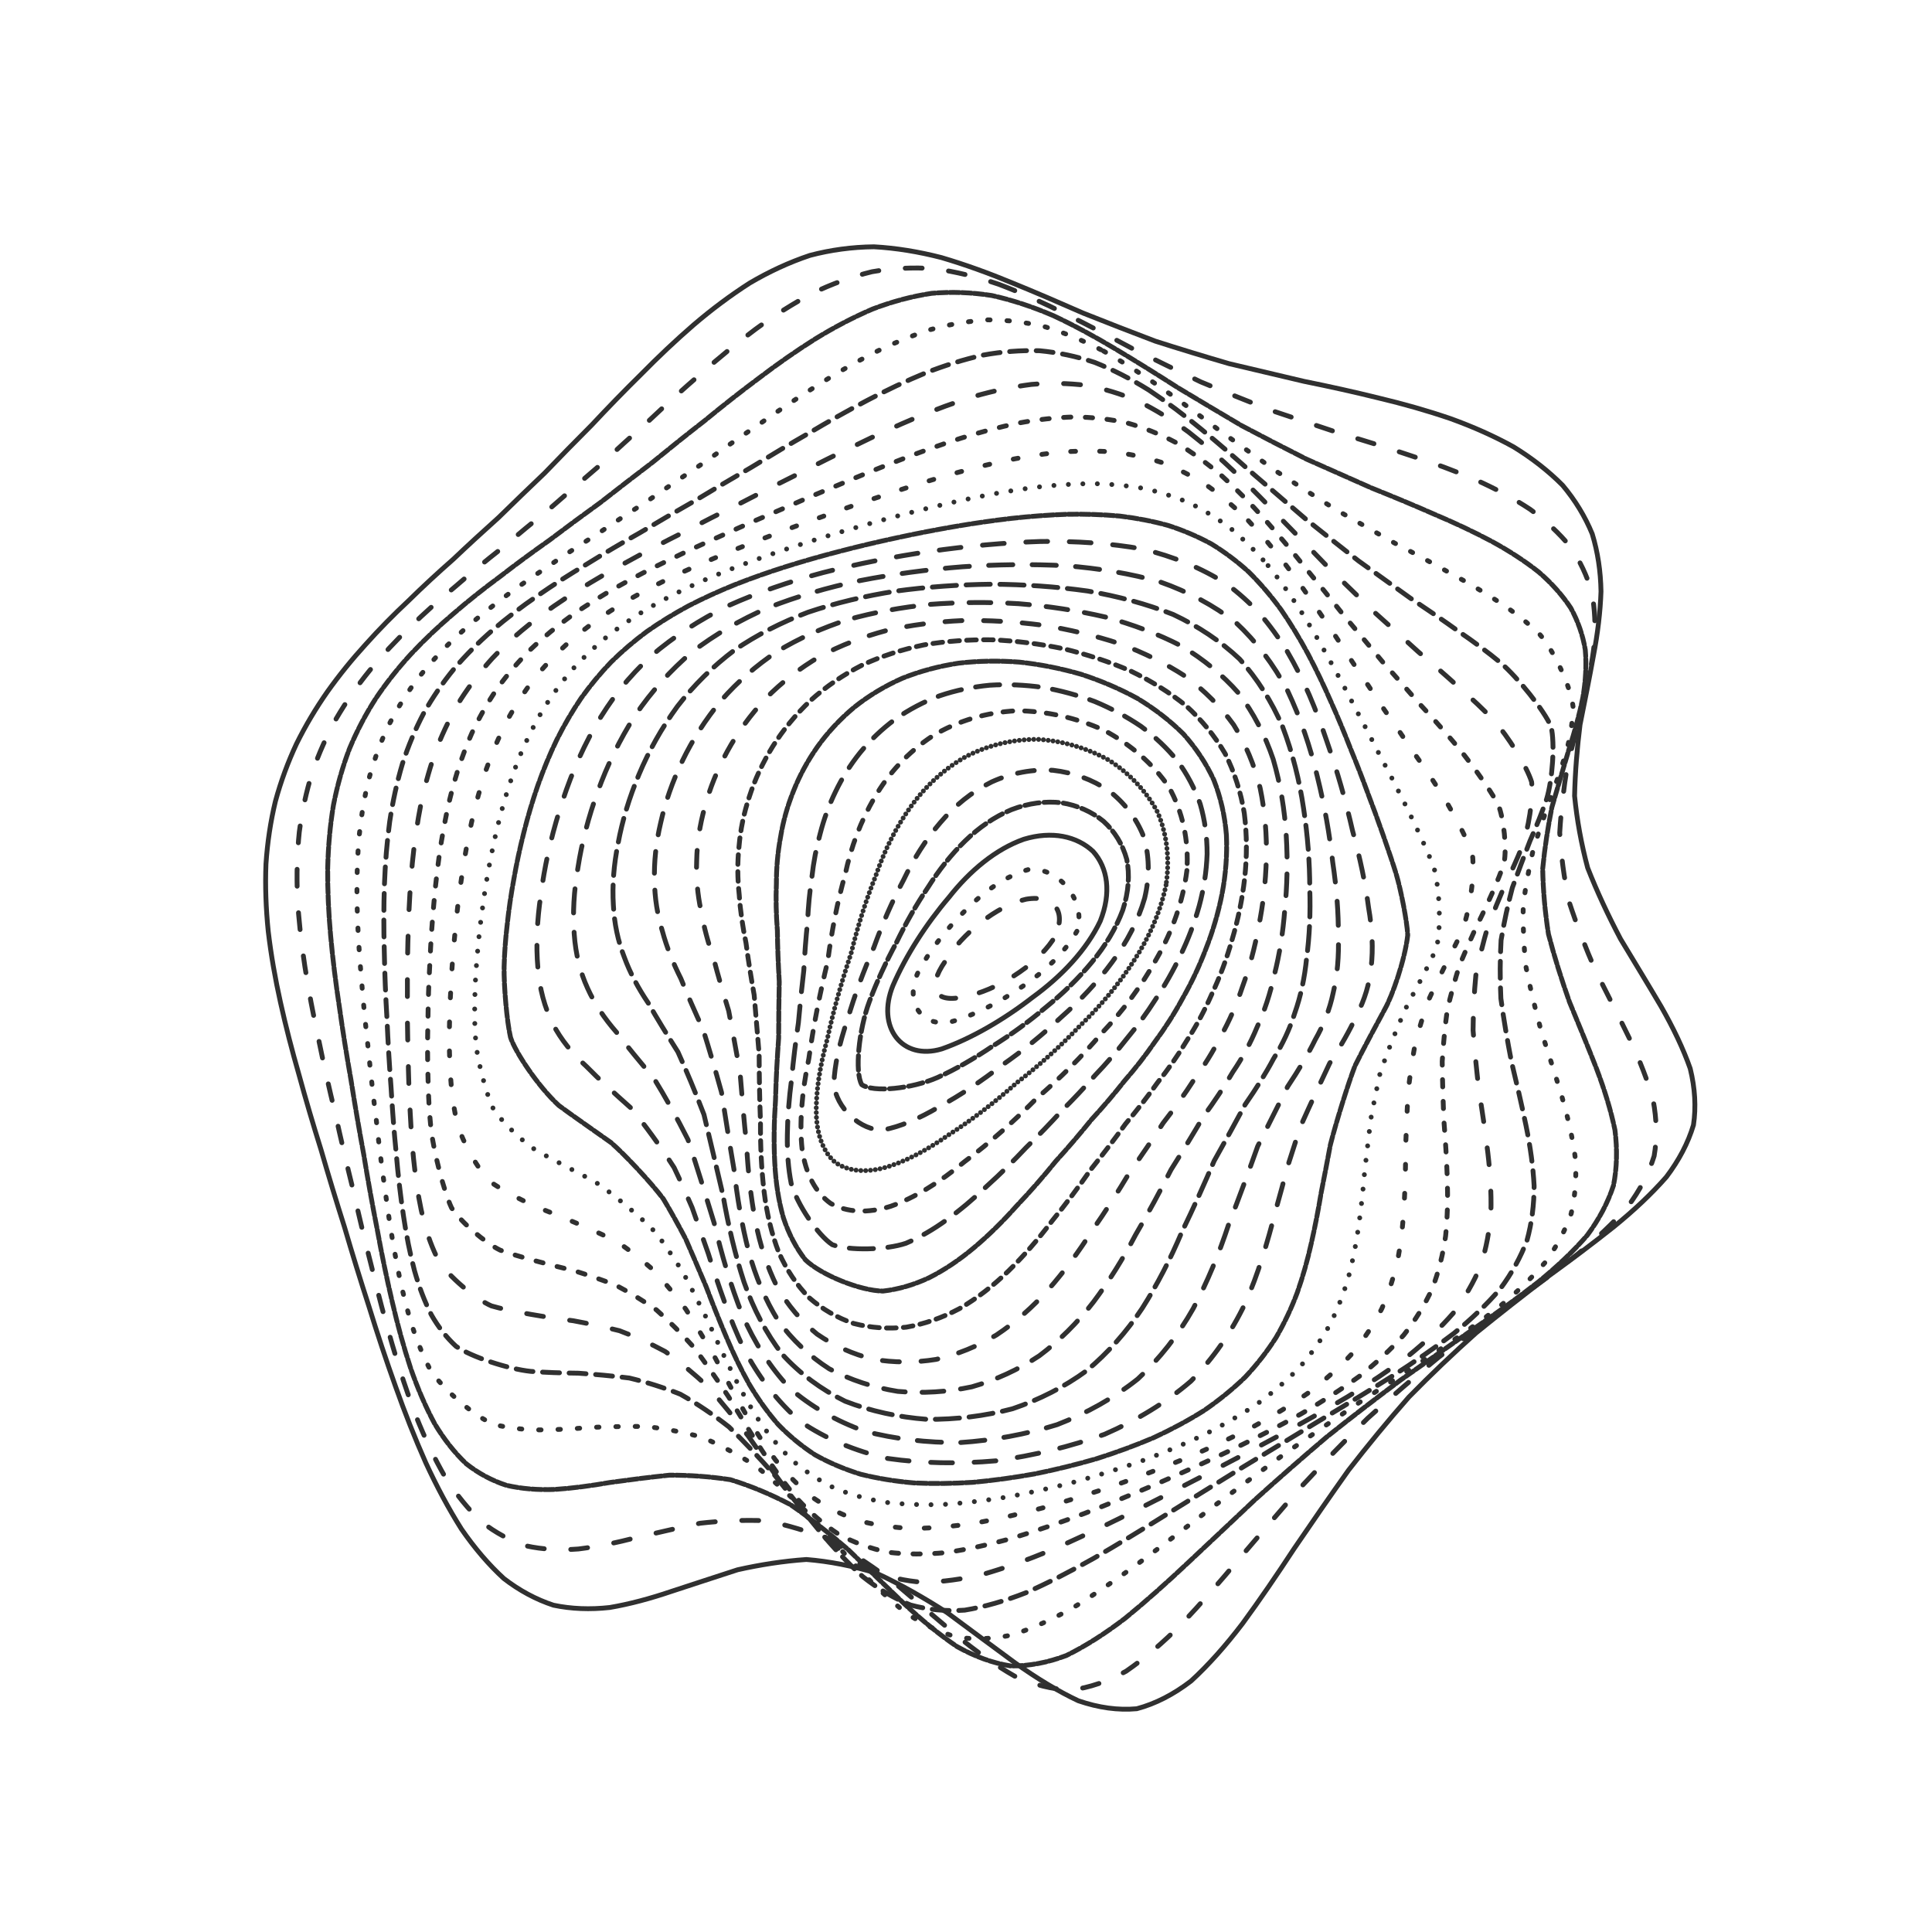 <svg xmlns="http://www.w3.org/2000/svg" version="1.1" xmlns:xlink="http://www.w3.org/1999/xlink" xmlns:svgjs="http://svgjs.dev/svgjs" viewBox="0 0 800 800" opacity="0.81"><defs><linearGradient x1="50%" y1="0%" x2="50%" y2="100%" id="ccchaos-grad"><stop stop-color="hsl(206, 75%, 49%)" stop-opacity="1" offset="0%"></stop><stop stop-color="hsl(331, 90%, 56%)" stop-opacity="1" offset="100%"></stop></linearGradient></defs><g stroke-width="2" stroke="url(#ccchaos-grad)" fill="none" stroke-linecap="round"><path d="M389.99 106.71C399.63 109.55 409.33 113.07 419.06 117.1 428.8 121.07 438.61 125.29 448.47 129.63 458.37 133.57 468.34 137.47 478.38 141.26 488.49 144.49 498.67 147.59 508.92 150.58 519.23 153.03 529.6 155.45 539.97 157.91 550.37 160.01 560.73 162.29 570.96 164.83 581.11 167.24 591.03 170.06 600.58 173.32 609.88 176.67 618.66 180.58 626.77 185.06 634.41 189.76 641.21 195.06 647.05 200.95 652.23 207.11 656.34 213.84 659.31 221.08 661.6 228.58 662.8 236.55 662.94 244.91 662.65 253.48 661.55 262.39 659.8 271.57 658.12 280.88 656.2 290.41 654.26 300.08 653.04 309.84 652.22 319.7 652 329.59 652.98 339.53 654.77 349.47 657.42 359.36 661.31 369.27 665.91 379.1 671.03 388.81 676.87 398.51 682.57 407.85 687.84 416.8 692.93 425.74 697.02 434.3 699.88 442.46 701.88 450.62 702.34 458.41 701.23 465.84 699 473.31 695.21 480.47 690 487.36 683.85 494.38 676.55 501.22 668.3 507.93 659.57 514.89 650.24 521.86 640.53 528.91 630.79 536.36 620.96 544.02 611.19 551.96 601.71 560.42 592.43 569.26 583.39 578.48 574.8 588.24 566.47 598.37 558.38 608.8 550.71 619.59 543.2 630.49 535.81 641.34 528.73 652.14 521.65 662.53 514.52 672.26 507.58 681.37 500.48 689.39 493.18 696.08 485.97 701.61 478.5 705.48 470.73 707.55 462.99 708.26 454.92 707.14 446.53 704.26 438.13 700.32 429.39 695.01 420.33 688.57 411.25 681.94 401.86 674.88 392.17 667.75 382.48 661.51 372.74 656 362.99 651.46 353.27 648.43 343.55 646.54 333.91 645.75 324.3 646.42 314.79 647.91 305.42 650.01 296.11 652.99 286.98 656.06 278.07 658.94 269.27 661.93 260.71 664.23 252.47 665.63 244.36 666.53 236.58 666.23 229.19 664.68 221.93 662.3 215.08 658.6 208.66 653.66 202.37 647.91 196.51 641.03 191.09 633.18 185.75 624.72 180.82 615.49 176.3 605.68 171.79 595.51 167.62 584.95 163.79 574.13 159.87 563.19 156.21 552.14 152.81 541.08 149.23 530.03 145.84 519.03 142.66 508.15 139.23 497.34 135.98 486.65 132.94 476.11 129.66 465.64 126.61 455.3 123.83 445.11 120.91 434.97 118.32 424.94 116.13 415.03 113.93 405.15 112.22 395.37 111.08 385.71 110.09 376.05 109.77 366.72 110.13 357.74 110.73 348.76 112.04 340.11 114.04 331.82 116.29 323.53 119.22 315.59 122.76 308.03 126.5 300.45 130.8 293.24 135.59 286.4 140.48 279.53 145.78 273 151.44 266.81 157.06 260.53 162.96 254.54 169.1 248.81 175.1 242.91 181.28 237.2 187.62 231.64 193.76 225.81 200.04 220.04 206.45 214.3 212.66 208.21 219.02 202.07 225.53 195.88 231.86 189.29 238.38 182.63 245.09 175.92 251.67 168.88 258.49 161.85 265.54 154.92 272.51 147.83 279.75 140.98 287.26 134.48 294.72 128.11 302.47 122.3 310.5 117.17 318.51 112.46 326.8 108.61 335.38 105.75 343.93 103.49 352.77 102.29 361.88 102.19 370.97 102.69 380.35 104.21 389.99 106.7" stroke-dasharray="2 0" transform="rotate(0, 400, 400)" opacity="0.05"></path><path d="M393.77 117.5C403.12 120.31 412.54 123.77 422.02 127.72 431.52 131.64 441.09 135.81 450.72 140.13 460.38 144.08 470.12 148.02 479.91 151.88 489.75 155.21 499.65 158.43 509.58 161.53 519.54 164.12 529.51 166.67 539.43 169.21 549.34 171.39 559.13 173.69 568.73 176.2 578.2 178.53 587.37 181.19 596.13 184.24 604.58 187.3 612.48 190.85 619.7 194.91 626.44 199.11 632.37 203.88 637.36 209.18 641.76 214.7 645.17 220.76 647.54 227.31 649.35 234.09 650.19 241.33 650.11 248.98 649.73 256.81 648.68 265 647.1 273.48 645.67 282.09 644.09 290.94 642.54 299.96 641.69 309.07 641.24 318.31 641.35 327.62 642.55 336.97 644.49 346.36 647.17 355.73 650.98 365.12 655.4 374.47 660.26 383.73 665.78 392.99 671.16 401.93 676.13 410.54 680.97 419.15 684.91 427.43 687.74 435.39 689.83 443.36 690.53 451.03 689.78 458.41 688.04 465.86 684.85 473.08 680.31 480.11 674.89 487.29 668.33 494.36 660.82 501.39 652.79 508.67 644.11 516.01 634.97 523.48 625.7 531.32 616.25 539.39 606.73 547.73 597.41 556.52 588.19 565.63 579.13 575.07 570.42 584.92 561.92 595.04 553.63 605.33 545.7 615.85 537.93 626.36 530.29 636.68 522.95 646.83 515.65 656.48 508.35 665.39 501.23 673.63 494.03 680.78 486.7 686.62 479.47 691.36 472.05 694.53 464.4 696.03 456.79 696.3 448.92 694.9 440.79 691.9 432.65 688 424.23 682.85 415.54 676.71 406.83 670.41 397.85 663.72 388.61 656.96 379.38 651.01 370.11 645.7 360.87 641.24 351.63 638.15 342.44 636.07 333.32 634.98 324.25 635.25 315.28 636.29 306.46 637.91 297.71 640.42 289.15 643.07 280.81 645.62 272.57 648.39 264.59 650.61 256.91 652.11 249.35 653.24 242.12 653.35 235.26 652.35 228.52 650.68 222.16 647.81 216.21 643.78 210.36 639.03 204.9 633.19 199.85 626.4 194.85 619.01 190.23 610.83 185.97 602 181.69 592.79 177.72 583.1 174.05 573.09 170.26 562.89 166.71 552.49 163.4 542 159.88 531.46 156.54 520.9 153.39 510.4 150 499.93 146.78 489.54 143.75 479.27 140.49 469.05 137.45 458.95 134.68 448.99 131.76 439.06 129.17 429.27 126.97 419.61 124.76 409.98 123.03 400.46 121.85 391.1 120.81 381.73 120.43 372.72 120.71 364.07 121.23 355.4 122.44 347.09 124.32 339.13 126.45 331.16 129.23 323.53 132.63 316.26 136.22 308.97 140.37 302.01 145.02 295.39 149.76 288.71 154.93 282.33 160.46 276.24 165.97 270.04 171.78 264.08 177.82 258.33 183.76 252.39 189.89 246.58 196.17 240.89 202.28 234.92 208.54 228.99 214.91 223.06 221.1 216.79 227.43 210.48 233.89 204.13 240.18 197.42 246.63 190.66 253.25 183.89 259.73 176.84 266.42 169.86 273.32 163.01 280.13 156.06 287.17 149.4 294.47 143.12 301.7 137.01 309.19 131.46 316.95 126.61 324.68 122.18 332.68 118.6 340.95 115.97 349.2 113.92 357.74 112.89 366.54 112.9 375.33 113.47 384.41 115.02 393.76 117.49" stroke-dasharray="7 11" transform="rotate(4.04, 400, 400)" opacity="0.09"></path><path d="M397.91 128.28C406.98 131.05 416.12 134.45 425.33 138.32 434.55 142.18 443.85 146.3 453.19 150.57 462.57 154.53 472.01 158.49 481.48 162.4 490.98 165.82 500.51 169.15 510.04 172.37 519.56 175.1 529.05 177.77 538.43 180.42 547.75 182.7 556.91 185.06 565.82 187.57 574.56 189.88 582.94 192.45 590.86 195.33 598.48 198.18 605.52 201.44 611.86 205.15 617.76 208.94 622.87 213.23 627.09 218.01 630.81 222.96 633.61 228.41 635.48 234.33 636.9 240.43 637.47 246.99 637.27 253.95 636.87 261.07 635.91 268.55 634.54 276.34 633.38 284.25 632.14 292.42 630.96 300.8 630.48 309.25 630.37 317.86 630.77 326.58 632.17 335.35 634.23 344.18 636.94 353.04 640.64 361.91 644.88 370.78 649.49 379.61 654.7 388.45 659.76 397.03 664.44 405.34 669.03 413.65 672.81 421.7 675.6 429.49 677.74 437.31 678.63 444.9 678.22 452.29 676.91 459.75 674.26 467.06 670.35 474.25 665.62 481.6 659.79 488.91 653.02 496.23 645.71 503.8 637.7 511.47 629.18 519.28 620.46 527.43 611.46 535.8 602.31 544.42 593.25 553.41 584.2 562.66 575.24 572.15 566.54 581.95 557.97 591.91 549.58 601.94 541.49 612.06 533.54 622.06 525.72 631.76 518.17 641.2 510.69 650.06 503.23 658.13 495.97 665.52 488.66 671.82 481.28 676.84 474.02 680.84 466.61 683.37 459.05 684.35 451.54 684.23 443.83 682.6 435.91 679.53 428 675.68 419.86 670.72 411.5 664.86 403.14 658.9 394.54 652.57 385.74 646.17 376.93 640.5 368.13 635.39 359.37 631.03 350.62 627.9 341.94 625.66 333.35 624.31 324.8 624.2 316.37 624.82 308.11 625.99 299.91 628.02 291.9 630.24 284.13 632.45 276.44 634.94 269.02 637.03 261.89 638.52 254.87 639.79 248.16 640.2 241.81 639.65 235.55 638.55 229.65 636.39 224.12 633.17 218.67 629.32 213.59 624.45 208.87 618.66 204.18 612.3 199.81 605.15 195.78 597.32 191.7 589.09 187.9 580.33 184.36 571.18 180.69 561.8 177.23 552.15 173.97 542.33 170.51 532.42 167.22 522.43 164.09 512.42 160.73 502.4 157.53 492.42 154.5 482.52 151.27 472.64 148.25 462.85 145.47 453.19 142.57 443.56 139.99 434.04 137.78 424.67 135.58 415.32 133.83 406.09 132.62 397.02 131.55 387.95 131.11 379.23 131.31 370.87 131.74 362.49 132.85 354.46 134.6 346.78 136.6 339.07 139.24 331.7 142.47 324.66 145.91 317.57 149.9 310.79 154.37 304.31 158.96 297.76 163.98 291.46 169.35 285.41 174.74 279.23 180.43 273.24 186.36 267.42 192.22 261.39 198.27 255.47 204.48 249.63 210.56 243.51 216.77 237.41 223.11 231.31 229.27 224.89 235.57 218.44 241.99 211.95 248.24 205.16 254.64 198.35 261.2 191.57 267.61 184.57 274.2 177.67 280.98 170.95 287.66 164.19 294.56 157.74 301.67 151.72 308.71 145.88 316 140.63 323.53 136.07 331.02 131.93 338.77 128.62 346.78 126.22 354.76 124.38 363.01 123.5 371.54 123.62 380.04 124.26 388.83 125.83 397.9 128.28" stroke-dasharray="4 1" transform="rotate(8.08, 400, 400)" opacity="0.13"></path><path d="M402.18 139.07C410.96 141.79 419.81 145.11 428.71 148.91 437.63 152.69 446.61 156.74 455.63 160.96 464.66 164.91 473.74 168.88 482.83 172.82 491.92 176.33 501.01 179.75 510.05 183.08 519.06 185.94 527.99 188.75 536.76 191.52 545.45 193.91 553.92 196.37 562.08 198.92 570.06 201.24 577.65 203.77 584.75 206.55 591.54 209.25 597.74 212.3 603.27 215.72 610.57 221.13 620.57 234.32 623.18 242.13 624.3 247.62 624.7 253.54 624.44 259.86 624.07 266.31 623.26 273.12 622.13 280.25 621.26 287.49 620.35 295 619.54 302.74 619.39 310.55 619.6 318.55 620.26 326.69 621.85 334.86 623.99 343.15 626.7 351.5 630.31 359.87 634.36 368.29 638.73 376.71 643.62 385.14 648.37 393.38 652.77 401.41 657.11 409.45 660.72 417.3 663.44 424.97 665.62 432.66 666.66 440.2 666.53 447.6 665.61 455.09 663.46 462.49 660.14 469.84 656.06 477.34 650.93 484.85 644.87 492.42 638.28 500.21 630.97 508.13 623.1 516.2 614.98 524.56 606.5 533.11 597.8 541.87 589.11 550.93 580.35 560.18 571.59 569.58 563 579.19 554.5 588.86 546.11 598.49 537.96 608.11 529.93 617.5 522.01 626.52 514.32 635.2 506.71 643.25 499.15 650.47 491.76 657.01 484.37 662.49 476.96 666.74 469.65 670.05 462.26 671.99 454.77 672.51 447.34 672.06 439.76 670.25 432.04 667.14 424.33 663.37 416.44 658.6 408.39 653.03 400.33 647.4 392.1 641.43 383.7 635.39 375.31 630 366.95 625.09 358.66 620.83 350.39 617.67 342.19 615.31 334.13 613.73 326.08 613.28 318.19 613.5 310.47 614.24 302.8 615.81 295.33 617.6 288.11 619.44 280.95 621.62 274.05 623.51 267.45 624.93 260.92 626.24 254.71 626.84 248.82 626.62 240.27 625.19 224.93 616.83 218.13 609.96 213.69 604.58 209.56 598.4 205.72 591.55 201.81 584.31 198.14 576.5 194.71 568.25 191.13 559.74 187.73 550.91 184.52 541.84 181.11 532.64 177.84 523.3 174.73 513.88 171.4 504.42 168.21 494.94 165.2 485.49 161.99 476.04 158.99 466.65 156.23 457.36 153.35 448.08 150.78 438.9 148.58 429.85 146.38 420.81 144.63 411.89 143.39 403.11 142.28 394.34 141.79 385.91 141.92 377.81 142.27 369.71 143.27 361.93 144.89 354.48 146.76 346.99 149.25 339.82 152.31 332.94 155.58 326.01 159.39 319.35 163.68 312.96 168.1 306.47 172.94 300.2 178.14 294.14 183.38 287.93 188.93 281.88 194.73 275.96 200.48 269.83 206.43 263.78 212.56 257.78 218.57 251.52 224.73 245.27 231.01 239.02 237.14 232.49 243.4 225.93 249.78 219.36 256 212.54 262.36 205.73 268.85 198.98 275.21 192.08 281.73 185.32 288.41 178.77 294.99 172.23 301.76 166.04 308.73 160.29 315.62 154.76 322.73 149.82 330.06 145.56 337.35 141.71 344.88 138.67 352.65 136.51 360.39 134.86 368.39 134.14 376.64 134.36 384.88 135.06 393.39 136.65 402.17 139.07" stroke-dasharray="1 7" transform="rotate(12.12, 400, 400)" opacity="0.16"></path><path d="M406.32 149.86C414.79 152.53 423.33 155.77 431.9 159.47 440.49 163.16 449.11 167.14 457.75 171.3 466.4 175.22 475.07 179.19 483.7 183.14 492.33 186.71 500.92 190.22 509.41 193.64 517.86 196.64 526.18 199.58 534.29 202.47 542.3 205 550.05 207.55 557.46 210.18 564.68 212.55 571.47 215.08 577.77 217.82 586.49 221.88 600.25 231.54 605.08 237.31 608.63 243.56 611.79 258.27 611.68 266.69 611.4 272.53 610.77 278.72 609.89 285.24 609.32 291.84 608.74 298.73 608.27 305.86 608.44 313.06 608.93 320.47 609.83 328.05 611.56 335.66 613.78 343.42 616.48 351.3 619.97 359.18 623.84 367.15 627.96 375.19 632.56 383.24 637.01 391.16 641.12 398.94 645.22 406.72 648.65 414.39 651.28 421.94 653.47 429.52 654.64 437.01 654.74 444.43 654.16 451.93 652.46 459.4 649.67 466.87 646.2 474.48 641.73 482.14 636.37 489.89 630.49 497.82 623.88 505.89 616.69 514.11 609.21 522.55 601.31 531.16 593.13 539.93 584.89 548.91 576.5 558.01 568.05 567.19 559.7 576.48 551.36 585.73 543.08 594.86 534.98 603.89 526.96 612.61 519.04 620.88 511.3 628.77 503.63 636 496.02 642.39 488.58 648.11 481.14 652.8 473.72 656.34 466.4 659.01 459.04 660.42 451.62 660.54 444.26 659.81 436.81 657.85 429.26 654.73 421.73 651.06 414.08 646.5 406.31 641.22 398.55 635.92 390.65 630.3 382.64 624.6 374.63 619.49 366.69 614.79 358.86 610.64 351.03 607.48 343.31 605.01 335.74 603.23 328.18 602.48 320.79 602.33 313.59 602.67 306.42 603.8 299.47 605.17 292.76 606.62 286.1 608.47 279.7 610.11 273.58 611.39 264.63 613.01 248.32 612.52 240.99 610.02 236.21 607.64 231.74 604.41 227.57 600.36 223.36 595.86 219.42 590.61 215.74 584.69 211.97 578.4 208.41 571.53 205.06 564.18 201.55 556.57 198.21 548.59 195.03 540.31 191.65 531.89 188.41 523.26 185.31 514.5 182 505.67 178.84 496.77 175.84 487.85 172.66 478.92 169.67 469.99 166.93 461.13 164.09 452.26 161.54 443.47 159.35 434.77 157.17 426.08 155.42 417.49 154.16 409.02 153.03 400.56 152.49 392.4 152.55 384.56 152.81 376.71 153.7 369.16 155.2 361.89 156.93 354.6 159.25 347.58 162.14 340.83 165.23 334.01 168.85 327.43 172.94 321.07 177.17 314.62 181.81 308.35 186.83 302.24 191.9 295.99 197.28 289.86 202.92 283.82 208.53 277.59 214.37 271.42 220.38 265.28 226.3 258.91 232.38 252.54 238.59 246.17 244.67 239.57 250.88 232.95 257.2 226.35 263.39 219.56 269.7 212.8 276.13 206.15 282.44 199.39 288.89 192.82 295.48 186.48 301.98 180.21 308.64 174.31 315.48 168.86 322.24 163.65 329.2 159.03 336.36 155.08 343.47 151.53 350.8 148.76 358.35 146.82 365.87 145.38 373.63 144.8 381.62 145.11 389.6 145.88 397.83 147.47 406.31 149.86" stroke-dasharray="7 4" transform="rotate(16.16, 400, 400)" opacity="0.20"></path><path d="M410.08 160.65C418.24 163.26 426.44 166.41 434.65 170 442.87 173.61 451.1 177.5 459.33 181.58 467.55 185.46 475.75 189.41 483.89 193.37 492.01 196.98 500.05 200.55 507.95 204.06 515.8 207.18 523.47 210.24 530.9 213.26 538.22 215.92 545.24 218.59 551.9 221.31 558.37 223.77 564.41 226.34 569.95 229.08 577.58 233.06 589.41 242.24 593.48 247.6 596.46 253.33 599.09 266.73 599.02 274.39 598.87 279.69 598.45 285.33 597.84 291.29 597.56 297.31 597.3 303.62 597.16 310.2 597.61 316.82 598.36 323.68 599.47 330.74 601.32 337.82 603.59 345.08 606.25 352.49 609.63 359.92 613.31 367.47 617.19 375.15 621.5 382.83 625.65 390.44 629.5 397.98 633.34 405.52 636.59 413.01 639.13 420.44 641.29 427.9 642.55 435.33 642.85 442.74 642.57 450.22 641.26 457.72 638.97 465.26 636.05 472.92 632.2 480.65 627.51 488.48 622.32 496.47 616.41 504.58 609.9 512.81 603.08 521.22 595.81 529.75 588.2 538.39 580.48 547.16 572.55 555.99 564.49 564.82 556.47 573.67 548.4 582.41 540.34 590.94 532.4 599.31 524.49 607.3 516.65 614.79 508.96 621.88 501.32 628.29 493.74 633.86 486.29 638.8 478.88 642.76 471.48 645.63 464.19 647.72 456.88 648.67 449.55 648.44 442.29 647.47 434.97 645.41 427.59 642.31 420.24 638.76 412.82 634.41 405.32 629.43 397.83 624.45 390.26 619.18 382.61 613.81 374.96 608.97 367.43 604.48 360.02 600.46 352.61 597.32 345.34 594.77 338.23 592.82 331.14 591.8 324.22 591.31 317.5 591.28 310.81 591.99 304.33 592.94 298.1 594.01 288.92 596.18 271.94 599.47 264.18 599.95 256.73 599.51 243.24 594.54 237.17 589.92 233.15 586.21 229.36 581.8 225.81 576.73 222.14 571.34 218.67 565.36 215.38 558.89 211.93 552.17 208.63 545.05 205.47 537.59 202.12 529.97 198.9 522.1 195.82 514.04 192.53 505.91 189.39 497.64 186.4 489.31 183.26 480.94 180.31 472.54 177.59 464.15 174.79 455.75 172.27 447.39 170.1 439.08 167.94 430.78 166.2 422.54 164.92 414.4 163.78 406.25 163.2 398.38 163.19 390.79 163.38 383.18 164.16 375.83 165.52 368.74 167.11 361.62 169.27 354.73 171.97 348.07 174.88 341.35 178.29 334.82 182.17 328.48 186.19 322.04 190.63 315.74 195.43 309.58 200.3 303.28 205.49 297.07 210.95 290.93 216.4 284.62 222.09 278.34 227.96 272.1 233.77 265.65 239.74 259.21 245.84 252.78 251.85 246.15 257.98 239.54 264.23 232.97 270.36 226.25 276.61 219.61 282.97 213.1 289.22 206.55 295.6 200.2 302.11 194.13 308.52 188.15 315.09 182.56 321.8 177.43 328.45 172.56 335.27 168.27 342.26 164.64 349.21 161.39 356.35 158.89 363.68 157.17 370.99 155.92 378.51 155.49 386.24 155.89 393.96 156.71 401.9 158.3 410.07 160.65" stroke-dasharray="7 11" transform="rotate(20.2, 400, 400)" opacity="0.24"></path><path d="M413.24 171.44C421.07 173.98 428.91 177.04 436.73 180.52 444.56 184.03 452.37 187.82 460.14 191.81 467.9 195.63 475.6 199.54 483.21 203.48 490.79 207.12 498.25 210.74 505.54 214.32 512.76 217.53 519.77 220.71 526.52 223.85 533.15 226.64 539.47 229.44 545.4 232.27 553.83 236.15 567.99 244.23 573.55 248.62 578.16 253.11 584.14 263.51 585.61 269.49 586.46 275.84 586.43 290.27 586 298.32 585.99 303.82 586.04 309.62 586.2 315.7 586.91 321.8 587.89 328.15 589.17 334.72 591.11 341.31 593.41 348.11 596.04 355.1 599.28 362.09 602.78 369.26 606.42 376.58 610.45 383.91 614.32 391.23 617.9 398.53 621.49 405.83 624.56 413.13 626.99 420.42 629.11 427.74 630.42 435.08 630.89 442.43 630.85 449.86 629.89 457.33 628.03 464.86 625.63 472.49 622.36 480.21 618.29 488.01 613.75 495.94 608.52 503.98 602.69 512.11 596.55 520.36 589.93 528.69 582.93 537.06 575.79 545.51 568.38 553.94 560.79 562.3 553.18 570.62 545.48 578.76 537.73 586.62 530.04 594.27 522.36 601.51 514.7 608.21 507.15 614.5 499.63 620.1 492.15 624.89 484.79 629.09 477.45 632.37 470.15 634.63 462.93 636.21 455.72 636.75 448.51 636.22 441.36 635.07 434.19 632.94 427 629.9 419.84 626.47 412.64 622.35 405.41 617.66 398.18 612.99 390.91 608.06 383.61 603.02 376.31 598.46 369.15 594.18 362.14 590.29 355.13 587.18 348.28 584.57 341.6 582.48 334.94 581.23 328.46 580.45 322.18 580.07 315.92 580.38 309.88 580.94 304.08 581.64 295.52 583.28 279.68 585.99 272.42 586.48 265.42 586.29 252.66 582.5 246.85 578.75 241.16 573.88 230.59 560.59 225.64 552.39 222.24 546.52 218.97 540.23 215.83 533.57 212.51 526.76 209.3 519.66 206.23 512.33 202.98 504.91 199.86 497.32 196.9 489.6 193.8 481.85 190.89 474.01 188.2 466.14 185.45 458.25 182.97 450.35 180.83 442.47 178.7 434.58 176.97 426.72 175.69 418.92 174.54 411.1 173.92 403.52 173.84 396.17 173.95 388.81 174.63 381.67 175.86 374.74 177.31 367.78 179.3 361.02 181.81 354.44 184.52 347.8 187.72 341.32 191.37 334.98 195.17 328.56 199.38 322.25 203.95 316.04 208.61 309.7 213.59 303.43 218.83 297.22 224.1 290.86 229.6 284.52 235.3 278.21 240.96 271.74 246.79 265.28 252.76 258.85 258.66 252.26 264.69 245.71 270.83 239.23 276.88 232.66 283.05 226.19 289.32 219.88 295.49 213.57 301.79 207.5 308.2 201.72 314.53 196.08 320.99 190.82 327.57 186.04 334.1 181.52 340.78 177.57 347.61 174.25 354.39 171.3 361.34 169.06 368.46 167.57 375.56 166.5 382.84 166.2 390.3 166.68 397.75 167.55 405.4 169.14 413.23 171.44" stroke-dasharray="3 6" transform="rotate(24.24, 400, 400)" opacity="0.28"></path><path d="M415.61 182.23C423.09 184.7 430.55 187.66 437.96 191.02 445.37 194.42 452.74 198.1 460.02 201.98 467.3 205.73 474.48 209.58 481.54 213.49 488.56 217.13 495.42 220.78 502.09 224.4 508.69 227.71 515.05 230.98 521.13 234.22 527.1 237.14 532.73 240.07 538 243.01 545.44 247.05 557.8 255.3 562.59 259.66 569.16 269.01 573.96 285.46 574.19 291.96 574.4 298.78 574.79 313.95 575.39 322.25 576.34 327.89 577.5 333.79 578.93 339.93 580.94 346.07 583.25 352.45 585.82 359.03 588.93 365.62 592.24 372.42 595.65 379.41 599.41 386.4 603 393.43 606.32 400.47 609.67 407.53 612.54 414.63 614.85 421.75 616.91 428.9 618.26 436.1 618.85 443.35 619.01 450.65 618.36 458.02 616.88 465.46 614.94 472.97 612.19 480.57 608.71 488.25 604.79 496.02 600.21 503.86 595.05 511.76 589.57 519.74 583.61 527.74 577.25 535.74 570.72 543.74 563.88 551.68 556.82 559.48 549.71 567.19 542.44 574.66 535.09 581.81 527.75 588.72 520.37 595.18 512.99 601.09 505.67 606.59 498.35 611.42 491.07 615.48 483.87 618.99 476.68 621.64 469.53 623.36 462.45 624.49 455.39 624.67 448.35 623.9 441.35 622.6 434.36 620.44 427.38 617.48 420.42 614.2 413.45 610.31 406.49 605.91 399.53 601.56 392.56 596.95 385.59 592.23 378.62 587.94 371.81 583.87 365.18 580.13 358.54 577.07 352.07 574.43 345.8 572.23 339.53 570.77 333.44 569.73 327.57 569.04 318.88 569.08 302.62 570.62 295.08 571.59 287.77 572.63 274.33 572.94 268.17 571.87 262.17 569.99 251.06 562.95 245.9 557.81 242.39 553.95 239.03 549.56 235.82 544.69 232.45 539.61 229.2 534.11 226.08 528.23 222.79 522.2 219.6 515.85 216.55 509.25 213.33 502.55 210.25 495.63 207.32 488.56 204.27 481.44 201.41 474.19 198.77 466.86 196.07 459.51 193.64 452.1 191.53 444.66 189.44 437.22 187.74 429.76 186.46 422.31 185.3 414.85 184.65 407.57 184.51 400.48 184.56 393.37 185.13 386.44 186.23 379.68 187.53 372.89 189.36 366.25 191.67 359.76 194.18 353.21 197.16 346.79 200.58 340.47 204.14 334.08 208.11 327.78 212.43 321.55 216.85 315.21 221.59 308.92 226.6 302.68 231.65 296.31 236.93 289.97 242.42 283.65 247.9 277.21 253.56 270.79 259.36 264.42 265.12 257.94 271.01 251.52 277.02 245.19 282.95 238.82 289 232.58 295.15 226.52 301.23 220.51 307.42 214.75 313.7 209.31 319.92 204.01 326.26 199.12 332.71 194.69 339.1 190.53 345.63 186.92 352.28 183.92 358.89 181.27 365.65 179.28 372.54 178 379.42 177.12 386.45 176.94 393.62 177.5 400.79 178.4 408.12 179.99 415.6 182.23" stroke-dasharray="2 10" transform="rotate(28.28, 400, 400)" opacity="0.32"></path><path d="M417.06 193.02C424.17 195.41 431.22 198.26 438.21 201.5 445.18 204.78 452.08 208.34 458.87 212.11 465.65 215.76 472.3 219.54 478.8 223.39 485.25 227.02 491.53 230.67 497.59 234.32 503.58 237.68 509.32 241.03 514.76 244.36 522.61 248.92 536.32 257.7 542.06 262.04 550.94 270.56 559.39 284.54 560.66 289.89 561.63 295.43 562.61 307.88 562.94 314.78 563.76 321.97 566.54 337.68 568.75 346.18 570.81 351.92 573.1 357.91 575.61 364.13 578.58 370.34 581.7 376.79 584.88 383.45 588.37 390.12 591.7 396.85 594.77 403.64 597.88 410.44 600.56 417.3 602.73 424.21 604.72 431.16 606.07 438.17 606.75 445.24 607.08 452.35 606.68 459.54 605.54 466.8 604 474.11 601.73 481.5 598.78 488.94 595.44 496.43 591.48 503.98 586.95 511.54 582.13 519.13 576.82 526.7 571.11 534.22 565.2 541.7 558.97 549.06 552.49 556.23 545.91 563.27 539.15 570.03 532.26 576.44 525.36 582.59 518.37 588.27 511.34 593.41 504.34 598.16 497.32 602.25 490.3 605.62 483.34 608.5 476.38 610.59 469.46 611.84 462.58 612.56 455.72 612.45 448.89 611.49 442.1 610.09 435.32 607.93 428.57 605.06 421.84 601.95 415.12 598.3 408.43 594.19 401.74 590.14 395.07 585.85 388.42 581.44 381.77 577.41 375.3 573.56 369.02 569.97 362.73 566.98 356.62 564.33 350.71 562.05 341.93 559.79 325.39 557.73 317.65 557.63 310.12 558.23 296.12 559.45 289.66 559.66 283.36 559.58 271.69 557.17 266.27 554.65 260.89 551.37 250.72 541.94 245.87 535.88 242.54 531.52 239.31 526.73 236.21 521.57 232.94 516.28 229.79 510.66 226.76 504.75 223.59 498.75 220.55 492.51 217.67 486.07 214.67 479.59 211.87 472.93 209.28 466.16 206.65 459.36 204.27 452.46 202.21 445.48 200.17 438.5 198.5 431.46 197.23 424.37 196.07 417.29 195.39 410.33 195.2 403.5 195.17 396.67 195.65 389.96 196.62 383.38 197.78 376.78 199.44 370.28 201.56 363.9 203.86 357.47 206.61 351.13 209.78 344.87 213.11 338.54 216.81 332.28 220.87 326.07 225.03 319.77 229.5 313.52 234.25 307.3 239.06 300.98 244.1 294.7 249.35 288.44 254.62 282.1 260.06 275.8 265.66 269.55 271.24 263.24 276.95 257.02 282.78 250.91 288.57 244.79 294.46 238.83 300.46 233.08 306.4 227.39 312.44 221.98 318.58 216.9 324.66 211.98 330.85 207.47 337.13 203.41 343.37 199.61 349.72 196.34 356.17 193.65 362.6 191.3 369.14 189.56 375.79 188.49 382.43 187.77 389.19 187.71 396.07 188.33 402.94 189.27 409.94 190.84 417.05 193.02" stroke-dasharray="0 6" transform="rotate(32.32, 400, 400)" opacity="0.35"></path><path d="M417.49 203.81C424.21 206.11 430.85 208.86 437.39 211.96 443.92 215.11 450.34 218.54 456.63 222.18 462.9 225.73 469.02 229.41 474.97 233.19 480.88 236.77 486.58 240.41 492.06 244.05 500.05 249.15 514.47 258.95 520.79 263.66 526.58 268.05 536.07 276.79 539.72 281.26 544.97 290.38 549.52 305.58 550.22 311.36 551.05 317.35 552.92 330.56 554.22 337.8 556.26 345.28 561.84 361.47 565.39 370.16 568.22 376.03 571.15 382.14 574.12 388.48 577.35 394.83 580.41 401.26 583.24 407.77 586.11 414.28 588.59 420.88 590.63 427.54 592.53 434.23 593.86 440.99 594.6 447.82 595.06 454.68 594.86 461.61 594.02 468.59 592.83 475.61 590.98 482.69 588.51 489.79 585.71 496.92 582.32 504.06 578.39 511.18 574.19 518.3 569.52 525.35 564.45 532.31 559.18 539.19 553.57 545.91 547.68 552.4 541.69 558.74 535.48 564.77 529.11 570.43 522.69 575.82 516.16 580.76 509.55 585.15 502.95 589.18 496.3 592.6 489.63 595.34 482.98 597.65 476.33 599.24 469.69 600.07 463.08 600.46 456.48 600.1 449.92 599 443.38 597.54 436.86 595.41 430.37 592.66 423.9 589.72 417.46 586.31 411.05 582.49 404.65 578.73 398.28 574.75 391.94 570.65 385.61 566.88 379.46 563.25 373.51 559.82 367.54 556.91 361.77 554.27 356.19 551.94 347.91 549.46 332.32 546.61 325.02 546.03 317.9 546.12 304.63 546.52 298.47 546.47 286.79 545.21 270.61 539.26 265.62 535.6 260.58 531.28 250.88 520.27 246.2 513.69 242.97 509.06 239.85 504.11 236.86 498.85 233.74 493.52 230.76 487.92 227.93 482.1 225.01 476.24 222.27 470.17 219.75 463.95 217.19 457.7 214.88 451.31 212.87 444.81 210.89 438.3 209.25 431.69 208 424.99 206.85 418.29 206.15 411.67 205.91 405.14 205.82 398.6 206.2 392.14 207.04 385.76 208.06 379.37 209.55 373.05 211.47 366.81 213.57 360.53 216.09 354.31 219.01 348.14 222.08 341.93 225.52 335.76 229.29 329.63 233.18 323.43 237.37 317.27 241.84 311.14 246.37 304.94 251.14 298.78 256.13 292.66 261.14 286.48 266.34 280.36 271.7 274.31 277.05 268.24 282.55 262.27 288.16 256.43 293.75 250.62 299.46 244.99 305.26 239.59 311.02 234.28 316.89 229.24 322.83 224.55 328.75 220.02 334.75 215.89 340.83 212.21 346.89 208.78 353.03 205.85 359.26 203.47 365.47 201.39 371.77 199.9 378.16 199.02 384.53 198.46 391.01 198.51 397.56 199.19 404.12 200.15 410.76 201.69 417.48 203.81" stroke-dasharray="4 1" transform="rotate(36.36, 400, 400)" opacity="0.39"></path><path d="M416.88 214.6C423.2 216.81 429.41 219.44 435.49 222.4 441.57 225.42 447.52 228.7 453.31 232.19 464.85 238.95 475.67 246.18 485.58 253.6 495.28 260.2 503.9 266.85 511.23 273.51 518.22 279.32 523.86 285.33 528.05 291.61 532.02 297.33 534.75 303.62 536.37 310.55 538.31 317.22 539.69 324.74 540.79 333.13 543.02 341.43 545.56 350.69 548.55 360.88 550.63 365.96 552.85 371.28 555.18 376.84 557.86 382.39 560.6 388.18 563.35 394.2 566.33 400.22 569.14 406.34 571.73 412.54 574.37 418.75 576.66 425.05 578.56 431.41 581.97 444.19 583.27 457.28 582.34 470.53 580.26 483.83 575.85 497.24 569.38 510.47 561.91 523.55 552.75 536.17 542.34 547.9 531.44 558.96 519.69 568.6 507.47 576.31 495.17 582.72 482.6 586.75 470 588.09 457.47 587.97 444.94 585.31 432.55 580.27 426.38 577.52 420.23 574.34 414.13 570.81 408.03 567.34 401.96 563.66 395.94 559.86 389.93 556.35 384.09 552.93 378.45 549.67 372.8 546.86 367.33 544.26 362.06 541.91 351.48 538.7 341.63 536.37 332.57 534.7 323.4 534.5 314.96 534.25 307.24 533.54 299.32 533.28 292.02 531.9 285.32 529.17 278.25 526.19 271.63 521.61 265.49 515.47 258.85 508.93 252.6 500.92 246.84 491.67 240.64 482.15 235 471.6 230.16 460.24 227.69 454.54 225.46 448.65 223.51 442.62 221.59 436.59 220 430.41 218.77 424.12 217.63 417.82 216.92 411.56 216.63 405.34 216.48 399.12 216.77 392.93 217.5 386.8 219.43 374.5 223.09 362.32 228.27 350.34 234.02 338.21 241.14 326.16 249.38 314.27 257.92 302.22 267.37 290.32 277.51 278.78 287.7 267.24 298.45 256.24 309.59 246.11 320.65 236.41 332.1 227.95 343.81 221.11 355.45 215.22 367.41 211.29 379.61 209.6 385.7 209.18 391.85 209.34 398.07 210.06 404.28 211.04 410.56 212.55 416.87 214.6" stroke-dasharray="9 9" transform="rotate(40.4, 400, 400)" opacity="0.43"></path><path d="M415.27 225.39C427.07 229.74 438.36 235.47 448.99 242.16 459.56 248.67 469.38 255.7 478.29 262.97 487.02 269.56 494.71 276.27 501.22 283.01 507.49 289 512.55 295.16 516.38 301.55 520.11 307.4 522.81 313.71 524.61 320.55 526.79 327.1 528.53 334.38 530.06 342.42 532.62 350.33 535.41 359.12 538.52 368.76 542.96 378.36 547.74 388.86 552.58 400.26 558.21 411.65 562.97 423.44 566.51 435.48 569.73 447.55 571.11 459.88 570.52 472.29 569 484.69 565.4 497.08 559.92 509.17 553.56 521.04 545.6 532.33 536.39 542.64 526.69 552.28 516.09 560.5 504.92 566.9 493.6 572.14 481.94 575.22 470.15 575.91 458.39 575.41 446.57 572.69 434.85 567.91 423.18 562.73 411.58 556.29 400.18 549.07 388.79 542.86 378.09 537.04 368.12 531.93 358.1 528.52 348.76 525.81 340.14 523.66 331.41 522.85 323.32 522.04 315.89 520.92 308.23 520.33 301.12 518.85 294.54 516.28 287.61 513.63 281.09 509.61 275.01 504.23 268.49 498.57 262.35 491.56 256.7 483.35 250.67 474.94 245.21 465.47 240.53 455.14 235.77 444.73 232.01 433.58 229.53 421.82 227.41 410.05 226.91 398.26 227.99 386.55 229.64 374.82 232.9 363.12 237.59 351.54 242.8 339.87 249.32 328.26 256.92 316.81 264.83 305.29 273.65 293.97 283.16 283.05 292.76 272.24 302.94 262.02 313.51 252.69 324.06 243.84 334.98 236.21 346.13 230.13 357.25 224.93 368.64 221.56 380.19 220.23 391.73 219.92 403.46 221.64 415.26 225.39" stroke-dasharray="10 8" transform="rotate(44.44, 400, 400)" opacity="0.47"></path><path d="M412.75 236.18C423.7 240.32 434.09 245.74 443.79 252.08 453.44 258.31 462.34 265.09 470.34 272.16 478.21 278.68 485.11 285.36 490.94 292.12 496.62 298.24 501.25 304.52 504.83 310.99 508.42 316.96 511.15 323.31 513.16 330.09 515.59 336.58 517.67 343.68 519.56 351.43 522.38 359.04 525.35 367.42 528.54 376.56 532.85 385.65 537.35 395.57 541.81 406.3 546.95 417.03 551.27 428.11 554.5 439.37 557.5 450.66 558.9 462.12 558.58 473.57 557.52 484.97 554.62 496.24 550.04 507.11 544.7 517.71 537.86 527.64 529.81 536.56 521.29 544.83 511.85 551.74 501.77 556.93 491.51 561.14 480.82 563.4 469.93 563.56 459.03 562.78 448 560.06 437.02 555.56 426.07 550.8 415.16 544.91 404.41 538.28 393.67 532.52 383.57 527.01 374.13 522.02 364.65 518.46 355.79 515.45 347.57 512.9 339.24 511.54 331.47 510.22 324.27 508.68 316.87 507.71 309.93 506.05 303.47 503.52 296.69 501.03 290.29 497.4 284.3 492.59 277.93 487.61 271.93 481.43 266.42 474.12 260.6 466.67 255.35 458.18 250.85 448.81 246.3 439.37 242.7 429.14 240.3 418.21 238.22 407.29 237.64 396.22 238.51 385.15 239.9 374.07 242.76 362.95 246.96 351.89 251.64 340.8 257.55 329.76 264.49 318.9 271.74 308.03 279.88 297.41 288.7 287.23 297.65 277.23 307.18 267.86 317.1 259.39 327.05 251.41 337.35 244.61 347.87 239.28 358.39 234.75 369.13 231.9 379.98 230.92 390.83 230.83 401.8 232.58 412.75 236.18" stroke-dasharray="10 4" transform="rotate(48.48, 400, 400)" opacity="0.51"></path><path d="M409.47 246.97C419.56 250.88 429.07 255.99 437.9 261.96 446.68 267.88 454.72 274.36 461.93 281.17 469.04 287.56 475.27 294.15 480.56 300.86 485.76 307.03 490.08 313.37 493.5 319.88 497.02 325.94 499.84 332.31 502.06 339.04 504.72 345.49 507.08 352.44 509.29 359.94 512.29 367.29 515.39 375.3 518.6 383.96 522.73 392.58 526.95 401.92 531.04 411.96 535.71 422.01 539.6 432.32 542.51 442.75 545.29 453.18 546.66 463.7 546.55 474.1 545.86 484.43 543.56 494.52 539.75 504.12 535.32 513.44 529.52 522.04 522.57 529.62 515.19 536.61 506.88 542.31 497.91 546.43 488.74 549.73 479.07 551.32 469.14 551.07 459.16 550.08 448.99 547.43 438.81 543.25 428.63 538.9 418.45 533.54 408.38 527.49 398.31 522.18 388.81 516.99 379.9 512.16 370.95 508.53 362.53 505.3 354.69 502.42 346.73 500.6 339.27 498.8 332.31 496.86 325.15 495.5 318.4 493.6 312.08 491 305.47 488.55 299.21 485.16 293.34 480.77 287.16 476.3 281.35 470.78 276.01 464.24 270.44 457.59 265.42 449.98 261.12 441.49 256.81 432.95 253.38 423.6 251.07 413.53 249.04 403.46 248.4 393.17 249.08 382.8 250.21 372.44 252.7 361.99 256.41 351.59 260.56 341.19 265.86 330.84 272.12 320.69 278.7 310.59 286.12 300.77 294.2 291.43 302.45 282.31 311.26 273.84 320.46 266.26 329.73 259.17 339.34 253.19 349.15 248.58 358.98 244.69 369.01 242.33 379.1 241.67 389.21 241.77 399.38 243.53 409.47 246.97" stroke-dasharray="9 7" transform="rotate(52.52, 400, 400)" opacity="0.54"></path><path d="M405.63 257.76C414.86 261.43 423.52 266.2 431.52 271.79 439.49 277.36 446.77 283.5 453.28 290.01 459.73 296.19 465.4 302.62 470.25 309.2 475.09 315.34 479.17 321.67 482.51 328.14 485.99 334.24 488.91 340.6 491.35 347.25 494.19 353.65 496.79 360.46 499.23 367.7 502.36 374.81 505.52 382.47 508.69 390.66 512.62 398.82 516.55 407.57 520.27 416.92 524.48 426.26 527.97 435.77 530.57 445.31 533.1 454.83 534.41 464.34 534.44 473.65 534.04 482.87 532.24 491.76 529.11 500.1 525.48 508.17 520.61 515.49 514.67 521.82 508.36 527.64 501.15 532.25 493.26 535.44 485.18 537.98 476.56 539.01 467.61 538.46 458.6 537.35 449.34 534.81 439.99 530.96 430.63 527.03 421.22 522.19 411.85 516.7 402.48 511.84 393.58 506.98 385.2 502.35 376.78 498.72 368.81 495.34 361.34 492.23 353.77 490.01 346.61 487.82 339.88 485.52 332.99 483.77 326.45 481.6 320.3 478.89 313.9 476.38 307.83 473.11 302.13 469.01 296.18 464.91 290.59 459.89 285.48 453.99 280.18 448.02 275.42 441.16 271.35 433.48 267.28 425.77 264.05 417.26 261.84 408.04 259.88 398.82 259.18 389.34 259.69 379.75 260.59 370.17 262.71 360.49 265.96 350.85 269.59 341.24 274.27 331.69 279.86 322.36 285.74 313.12 292.42 304.19 299.74 295.76 307.23 287.57 315.27 280.02 323.7 273.35 332.21 267.13 341.06 261.96 350.1 258.04 359.19 254.76 368.44 252.86 377.73 252.48 387.05 252.74 396.39 254.5 405.63 257.76" stroke-dasharray="7 9" transform="rotate(56.56, 400, 400)" opacity="0.58"></path><path d="M401.45 268.55C409.83 271.97 417.67 276.39 424.91 281.58 432.12 286.78 438.7 292.54 444.61 298.68 450.48 304.59 455.69 310.78 460.19 317.15 464.72 323.18 468.63 329.4 471.94 335.77 475.4 341.83 478.41 348.12 481.02 354.63 484.01 360.93 486.78 367.57 489.39 374.54 492.57 381.41 495.72 388.7 498.81 396.41 502.52 404.09 506.14 412.25 509.51 420.87 513.27 429.48 516.37 438.15 518.67 446.76 520.94 455.35 522.16 463.83 522.28 472.03 522.09 480.13 520.69 487.84 518.15 494.97 515.2 501.85 511.15 507.98 506.14 513.17 500.81 517.93 494.63 521.6 487.78 524.01 480.75 525.91 473.17 526.51 465.21 525.75 457.18 524.59 448.85 522.21 440.37 518.71 431.87 515.18 423.25 510.86 414.61 505.91 405.97 501.48 397.7 496.99 389.86 492.6 381.98 489.01 374.49 485.58 367.39 482.31 360.22 479.79 353.39 477.27 346.94 474.67 340.34 472.56 334.05 470.14 328.11 467.29 321.98 464.67 316.14 461.44 310.66 457.53 304.99 453.68 299.67 449.06 294.81 443.67 289.82 438.26 285.35 432.07 281.53 425.12 277.73 418.15 274.7 410.45 272.61 402.07 270.73 393.69 269.99 385.05 270.34 376.3 271.02 367.56 272.81 358.72 275.6 349.93 278.73 341.18 282.82 332.52 287.74 324.09 292.92 315.79 298.85 307.8 305.39 300.32 312.1 293.09 319.33 286.49 326.94 280.71 334.65 275.34 342.68 270.94 350.91 267.69 359.18 264.97 367.61 263.48 376.08 263.35 384.57 263.75 393.07 265.48 401.45 268.55" stroke-dasharray="4 3" transform="rotate(60.6, 400, 400)" opacity="0.62"></path><path d="M397.19 279.34C404.73 282.5 411.79 286.56 418.31 291.32 424.81 296.12 430.77 301.47 436.14 307.2 441.51 312.77 446.31 318.64 450.54 324.71 454.81 330.54 458.58 336.57 461.85 342.73 465.29 348.66 468.37 354.8 471.11 361.11 474.17 367.25 477.04 373.66 479.74 380.32 482.91 386.89 486 393.79 488.96 401 492.41 408.18 495.72 415.72 498.74 423.58 502.08 431.44 504.8 439.26 506.81 446.93 508.82 454.58 509.93 462.02 510.1 469.14 510.06 476.15 508.98 482.73 506.91 488.72 502.88 497.02 489.96 509 481.47 512.2 475.44 513.58 468.86 513.85 461.87 512.98 454.82 511.83 447.43 509.65 439.82 506.5 432.2 503.38 424.4 499.54 416.51 495.12 408.62 491.13 401.01 487 393.73 482.88 386.42 479.41 379.42 475.99 372.74 472.65 366 469.93 359.54 467.17 353.4 464.34 347.15 461.95 341.17 459.29 335.49 456.31 329.67 453.56 324.13 450.33 318.92 446.56 313.58 442.88 308.58 438.56 304.02 433.61 299.37 428.66 295.21 423.03 291.66 416.76 288.15 410.47 285.34 403.53 283.38 395.98 281.6 388.43 280.84 380.65 281.05 372.76 281.53 364.9 283 356.96 285.37 349.08 288.01 341.26 291.53 333.54 295.79 326.08 300.29 318.74 305.47 311.74 311.22 305.23 317.13 298.96 323.54 293.28 330.31 288.38 337.17 283.83 344.36 280.16 351.73 277.51 359.16 275.31 366.74 274.2 374.35 274.28 381.99 274.79 389.64 276.47 397.19 279.34" stroke-dasharray="4 1" transform="rotate(64.64, 400, 400)" opacity="0.66"></path><path d="M393.09 290.13C399.81 293.02 406.12 296.71 411.97 301.03 417.81 305.41 423.19 310.3 428.09 315.57 432.99 320.74 437.44 326.23 441.41 331.92 445.45 337.45 449.08 343.18 452.31 349.05 455.7 354.75 458.79 360.63 461.6 366.66 464.68 372.55 467.57 378.66 470.29 384.94 473.37 391.15 476.34 397.6 479.14 404.27 482.31 410.91 485.29 417.8 487.97 424.89 490.91 431.98 493.27 438.93 495 445.66 496.75 452.37 497.73 458.82 497.91 464.89 497.53 473.64 492.2 488.17 487.37 493.53 481.51 497.69 466.42 501.06 457.56 500.17 451.45 499.07 444.97 497.11 438.25 494.34 431.5 491.6 424.53 488.24 417.42 484.33 410.3 480.77 403.38 477.02 396.7 473.21 390.01 469.9 383.53 466.57 377.32 463.25 371.06 460.41 365.02 457.52 359.26 454.54 353.4 451.93 347.78 449.11 342.44 446.03 336.99 443.18 331.8 439.93 326.93 436.28 321.96 432.71 317.32 428.65 313.1 424.07 308.83 419.51 305.01 414.39 301.76 408.74 298.55 403.07 295.97 396.86 294.14 390.13 292.48 383.39 291.71 376.47 291.8 369.48 292.11 362.52 293.29 355.51 295.26 348.58 297.45 341.71 300.42 334.97 304.06 328.5 307.89 322.14 312.34 316.13 317.31 310.58 322.43 305.25 328 300.47 333.92 296.4 339.94 292.62 346.25 289.63 352.76 287.54 359.31 285.81 366.02 285.03 372.78 285.27 379.56 285.87 386.36 287.48 393.09 290.13" stroke-dasharray="10 6" transform="rotate(68.68, 400, 400)" opacity="0.70"></path><path d="M389.4 300.91C401.25 306.29 411.75 314.27 420.63 323.81 429.59 333.17 437.18 343.69 443.36 354.75 450.08 365.34 455.98 376.65 461.01 388.36 467.16 399.87 472.75 412.11 477.21 424.71 482.44 437.31 485.35 449.06 485.74 459.32 485.78 469.31 482.85 477.35 477.25 482.7 471.12 487.34 462.57 488.98 452.29 487.34 441.81 485.29 429.94 480.56 417.3 473.54 404.65 467.58 392.44 460.88 381.08 454.08 369.6 448.77 358.76 442.95 348.95 436.52 338.87 430.86 329.72 423.83 322.07 415.32 314.34 406.95 308.35 396.74 304.91 384.86 301.99 372.99 302.25 360.64 305.28 348.66 309.03 336.9 315.41 325.85 323.73 316.46 332.52 307.76 342.92 301.25 354.16 297.77 365.56 295.41 377.55 296.34 389.4 300.91" stroke-dasharray="4 5" transform="rotate(72.72, 400, 400)" opacity="0.73"></path><path d="M386.35 311.7C396.63 316.47 405.9 323.5 413.91 331.94 422.01 340.33 429.06 349.84 435 359.87 441.38 369.63 447.05 380.01 451.89 390.62 457.55 401.11 462.57 412.06 466.44 423.06 470.89 434.06 473.31 444.04 473.59 452.5 473.71 460.77 471.35 467.21 466.76 471.32 461.82 474.95 454.77 476.09 446.13 474.53 437.33 472.77 427.18 468.76 416.14 462.76 405.11 457.54 394.27 451.48 384.05 445.14 373.77 439.9 363.97 434.11 355.07 427.81 346.01 422.14 337.78 415.4 330.94 407.58 324.08 399.9 318.77 390.82 315.68 380.5 313 370.17 313.04 359.64 315.45 349.56 318.41 339.67 323.62 330.55 330.53 322.94 337.81 315.89 346.54 310.76 356.09 308.21 365.77 306.51 376.06 307.57 386.35 311.7" stroke-dasharray="0 2" transform="rotate(76.76, 400, 400)" opacity="0.77"></path><path d="M384.1 322.49C392.87 326.62 400.93 332.68 408.05 339.98 415.25 347.29 421.69 355.65 427.24 364.49 433.13 373.2 438.42 382.43 442.91 391.8 447.98 401.1 452.38 410.66 455.67 420.05 459.38 429.43 461.33 437.73 461.51 444.59 460.67 453.86 449.19 462.75 439.2 461.76 431.95 460.31 423.45 457 414.03 451.97 404.61 447.5 395.22 442.16 386.27 436.41 377.29 431.44 368.66 425.89 360.81 419.91 352.87 414.41 345.68 408.09 339.7 401.01 333.76 394.06 329.16 386.09 326.45 377.29 324.05 368.48 323.92 359.7 325.77 351.46 328.02 343.36 332.15 336.03 337.75 330.07 343.62 324.52 350.76 320.62 358.68 318.86 366.7 317.71 375.33 318.83 384.1 322.49" stroke-dasharray="7 7" transform="rotate(80.8, 400, 400)" opacity="0.81"></path><path d="M382.8 333.28C390.09 336.76 396.92 341.82 403.09 347.93 409.33 354.09 415.04 361.17 420.06 368.69 425.31 376.16 430.05 384.08 434.06 392.05 438.45 400 442.19 408.06 444.9 415.84 448.66 426.97 448.8 443.09 445.04 447.41 439.66 449.9 422.34 446.6 411.08 441.18 403.29 437.46 395.41 432.89 387.83 427.87 380.25 423.34 372.92 418.26 366.23 412.81 359.52 407.68 353.43 401.94 348.39 395.71 343.4 389.56 339.53 382.75 337.22 375.43 335.13 368.12 334.89 361.01 336.25 354.49 337.88 348.06 341.05 342.39 345.44 337.9 350.01 333.69 355.67 330.85 362.04 329.73 368.47 329.03 375.51 330.14 382.8 333.28" stroke-dasharray="6 2" transform="rotate(84.84, 400, 400)" opacity="0.85"></path><path d="M382.52 344.07C394.17 349.86 404.95 360.41 413.42 372.57 422.49 384.72 430.06 398.34 434.13 410.69 438.79 427.31 424.51 437.75 407.48 430.39 395.11 424.77 382.24 416.11 371.39 406.47 360.58 397.63 351.87 386.73 347.99 375.04 344.68 363.34 347.13 353.04 353.61 346.44 360.52 340.5 370.87 339.15 382.52 344.07" stroke-dasharray="11 0" transform="rotate(88.88, 400, 400)" opacity="0.89"></path><path d="M383.28 354.86C392.04 359.22 400.46 367.11 407.27 376.24 414.4 385.43 420.3 395.72 423.36 404.9 426.66 417.19 416.03 424.9 403.43 419.6 394.24 415.33 384.56 408.51 376.37 400.83 368.25 393.57 361.71 384.91 358.75 376.12 356.92 363.69 370.8 351.32 383.28 354.86" stroke-dasharray="1 7" transform="rotate(92.92, 400, 400)" opacity="0.92"></path><path d="M385.04 365.65C396.76 371.64 408.71 386.68 412.6 398.82 417.16 410.95 411.3 415.21 399.17 408.81 387.04 403.36 373.64 390.39 369.52 378.63 366.02 366.86 373.31 360.55 385.04 365.65" stroke-dasharray="6 10" transform="rotate(96.96, 400, 400)" opacity="0.96"></path></g></svg>